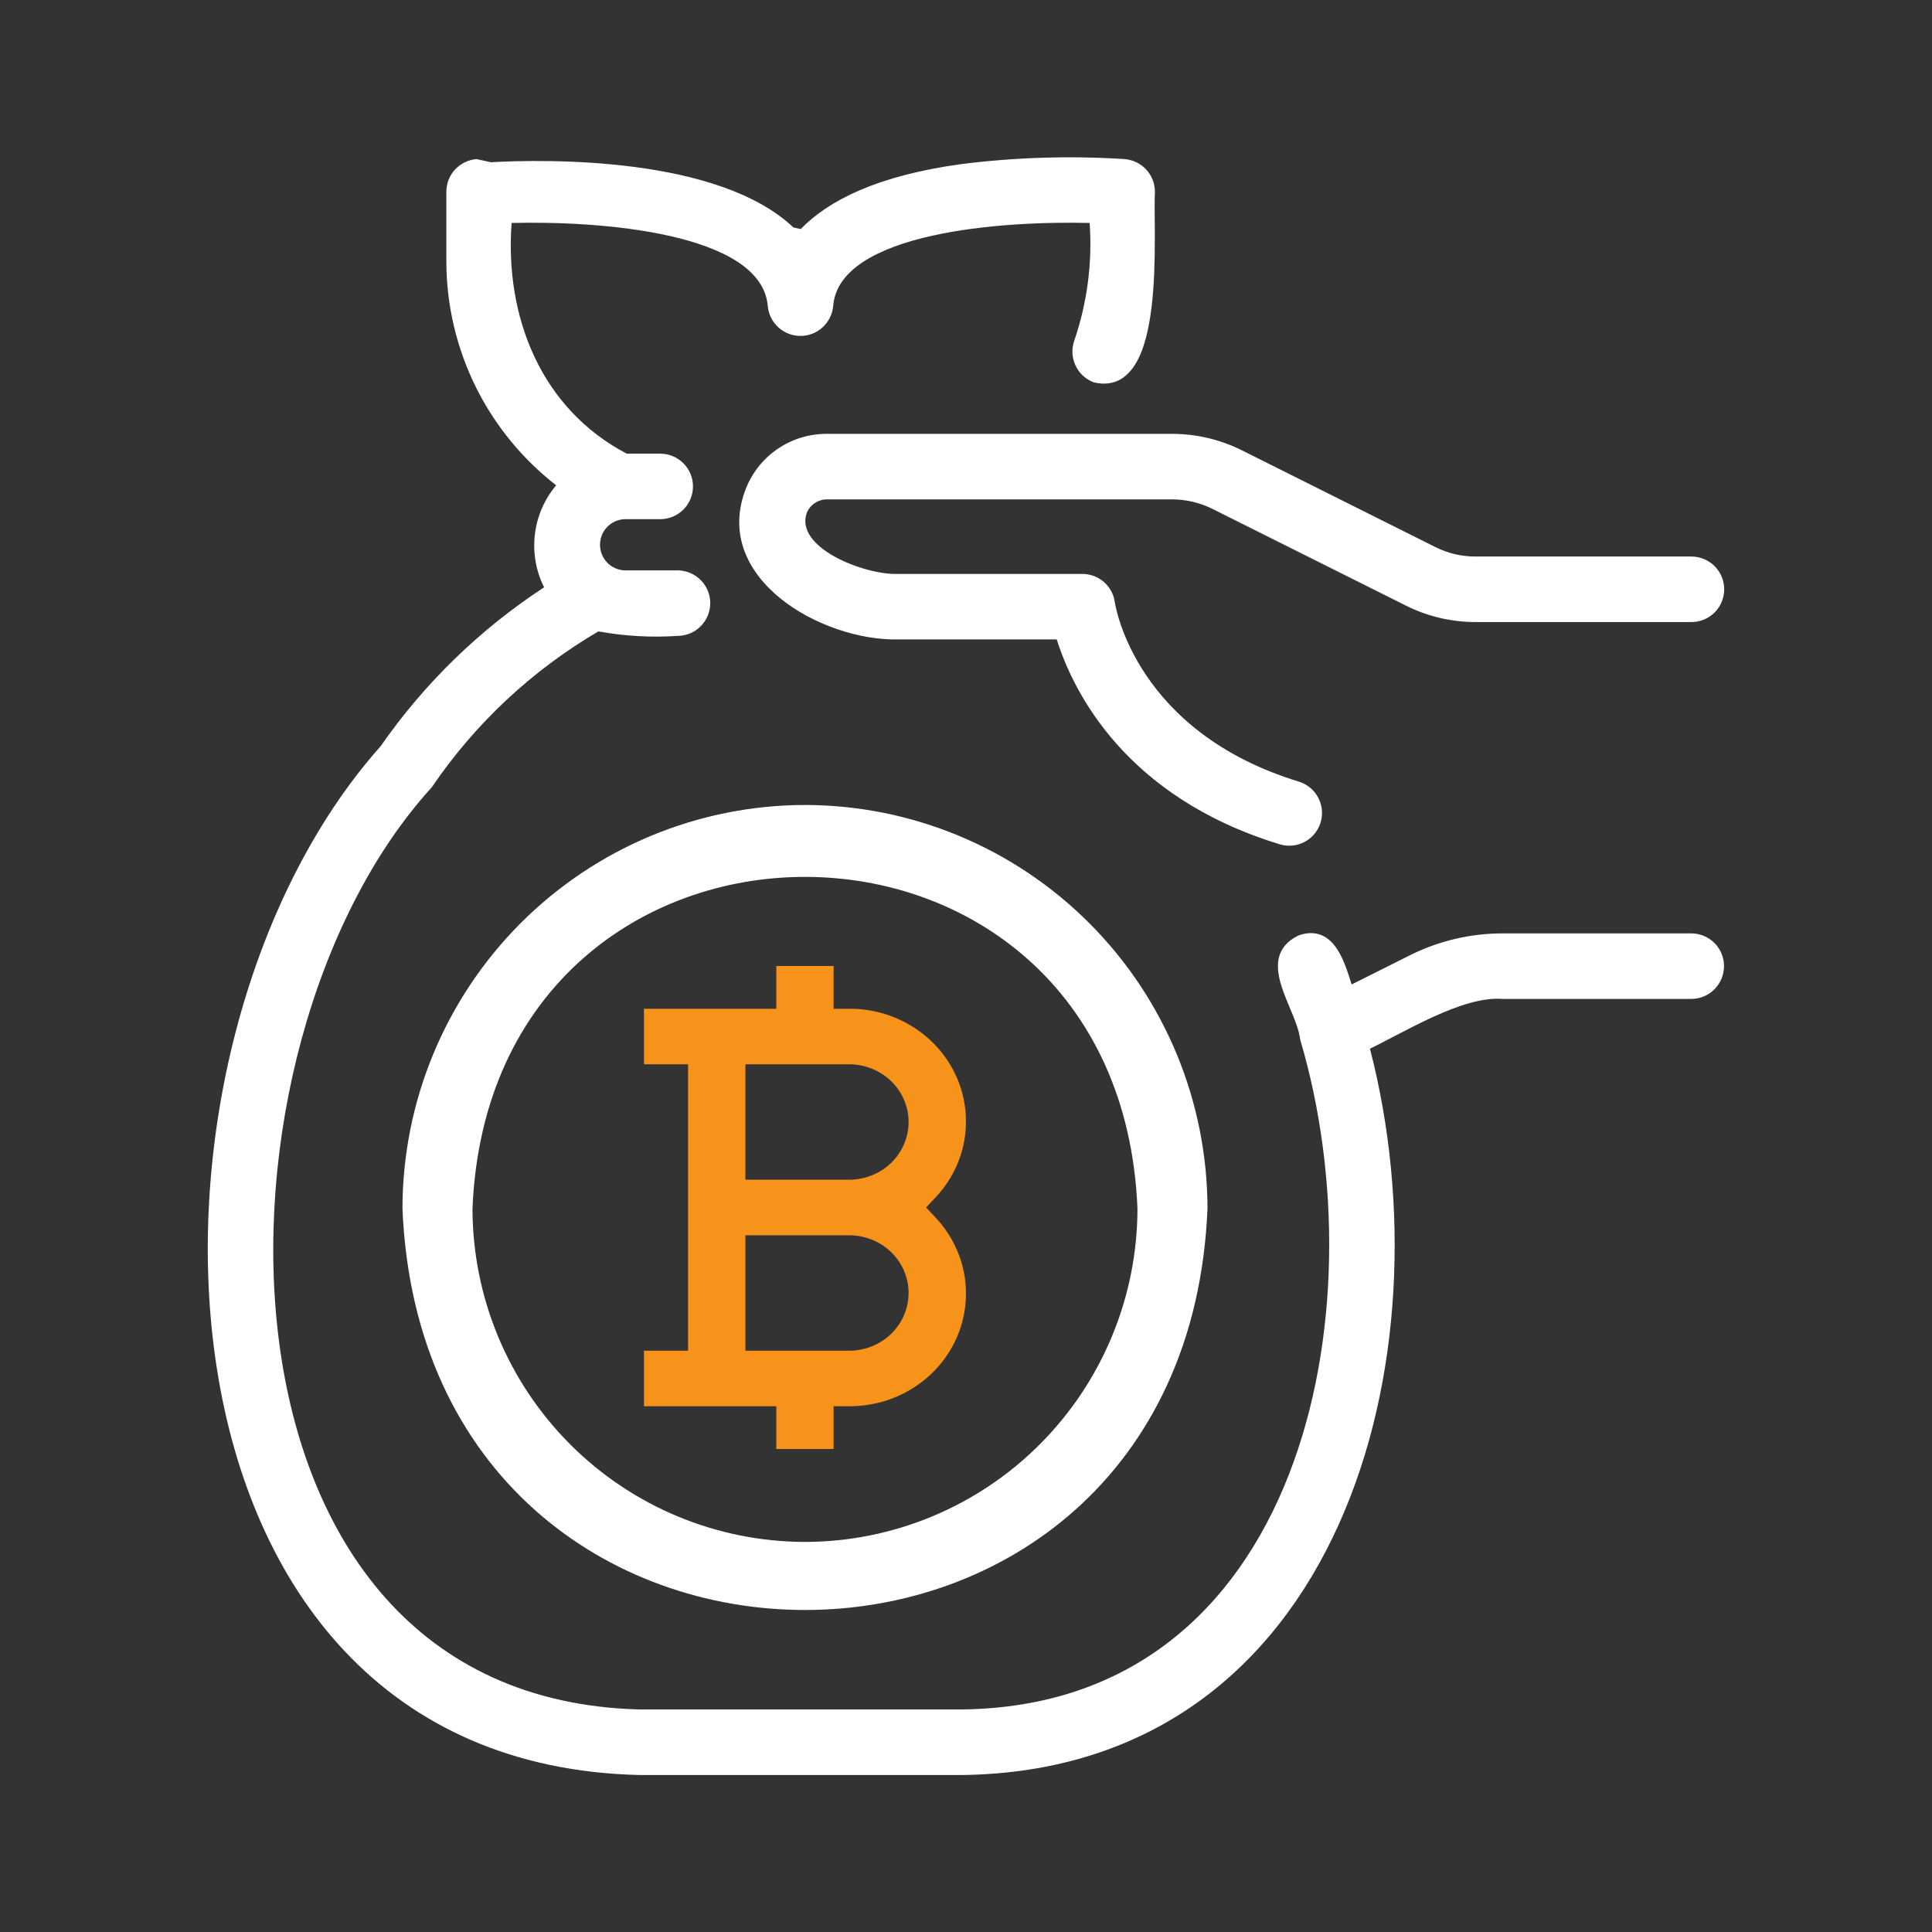 <svg width="32" height="32" viewBox="0 0 32 32" fill="none" xmlns="http://www.w3.org/2000/svg">
<rect x="0" y="0" width="32" height="32" fill="#333333" stroke="none"/>
<path fill-rule="evenodd" clip-rule="evenodd" d="M12.858 16.708V16H13.807V16.709L14.064 16.708C14.438 16.706 14.805 16.81 15.119 17.007C15.434 17.204 15.682 17.486 15.834 17.817C15.986 18.149 16.034 18.516 15.975 18.874C15.915 19.232 15.748 19.565 15.496 19.833L15.339 20L15.496 20.167C15.748 20.435 15.915 20.768 15.975 21.126C16.034 21.484 15.986 21.851 15.834 22.183C15.682 22.514 15.434 22.796 15.119 22.993C14.805 23.19 14.438 23.294 14.064 23.292L13.807 23.291V24H12.858V23.292H10.666V22.372H11.397V17.628H10.666V16.708H12.858ZM14.063 17.628H12.346V19.54H14.063C14.325 19.54 14.576 19.439 14.761 19.26C14.945 19.081 15.049 18.838 15.049 18.584C15.049 18.331 14.945 18.087 14.761 17.908C14.576 17.729 14.325 17.628 14.063 17.628ZM14.063 20.46H12.346V22.372H14.063C14.325 22.372 14.576 22.271 14.761 22.092C14.945 21.913 15.049 21.669 15.049 21.416C15.049 21.162 14.945 20.919 14.761 20.74C14.576 20.561 14.325 20.46 14.063 20.46Z" fill="#F7931B"/>
<path fill-rule="evenodd" clip-rule="evenodd" d="M15.914 2.719C14.536 2.909 13.725 3.317 13.262 3.794L13.141 3.767C11.891 2.586 9.041 2.637 8.131 2.687L7.893 2.635C7.757 2.646 7.63 2.708 7.537 2.808C7.444 2.908 7.393 3.04 7.393 3.177V4.319C7.392 5.049 7.562 5.769 7.887 6.422C8.202 7.053 8.655 7.605 9.212 8.038C9.019 8.267 8.896 8.548 8.86 8.847C8.823 9.15 8.876 9.456 9.012 9.728C7.949 10.423 7.03 11.316 6.305 12.359C4.073 14.866 3.027 19.071 3.593 22.673C3.876 24.476 4.563 26.134 5.714 27.354C6.865 28.574 8.477 29.352 10.598 29.4L10.6 29.4L15.923 29.4C19.078 29.364 21.108 27.619 22.176 25.245C23.236 22.892 23.351 19.918 22.691 17.37C22.806 17.314 22.933 17.247 23.068 17.177L23.068 17.177L23.155 17.132C23.342 17.034 23.542 16.932 23.744 16.84C24.151 16.655 24.555 16.52 24.882 16.545L28.021 16.545C28.164 16.543 28.299 16.485 28.399 16.383C28.499 16.282 28.555 16.145 28.555 16.002C28.555 15.86 28.5 15.723 28.399 15.621C28.299 15.52 28.163 15.462 28.02 15.46H24.887C24.359 15.46 23.837 15.582 23.363 15.817L22.387 16.306L22.38 16.283C22.325 16.107 22.257 15.89 22.15 15.725C22.085 15.625 22.002 15.538 21.893 15.491C21.782 15.444 21.653 15.441 21.504 15.495L21.497 15.499C21.313 15.591 21.214 15.719 21.18 15.871C21.148 16.018 21.177 16.179 21.226 16.335C21.264 16.456 21.316 16.58 21.366 16.7L21.366 16.7C21.381 16.735 21.396 16.771 21.41 16.805C21.473 16.959 21.522 17.098 21.534 17.217L21.538 17.229C22.2 19.464 22.209 22.227 21.344 24.434C20.48 26.638 18.748 28.285 15.922 28.314L10.6 28.314C8.741 28.268 7.355 27.561 6.38 26.462C5.404 25.361 4.836 23.862 4.623 22.23C4.197 18.963 5.197 15.185 7.149 13.043L7.155 13.035C7.871 11.982 8.812 11.102 9.911 10.458C10.347 10.537 10.791 10.562 11.233 10.532C11.375 10.529 11.509 10.471 11.608 10.37C11.708 10.268 11.764 10.132 11.764 9.989C11.764 9.847 11.708 9.711 11.608 9.61C11.509 9.508 11.372 9.45 11.23 9.447H10.341C10.233 9.442 10.13 9.395 10.055 9.316C9.98 9.237 9.938 9.132 9.938 9.023C9.938 8.914 9.98 8.809 10.055 8.73C10.13 8.651 10.233 8.605 10.341 8.599L10.945 8.599L10.946 8.599C11.088 8.596 11.223 8.538 11.323 8.437C11.422 8.335 11.478 8.199 11.478 8.057C11.478 7.914 11.422 7.778 11.323 7.677C11.223 7.575 11.087 7.517 10.945 7.514H10.381C8.964 6.772 8.358 5.253 8.474 3.693C9.195 3.675 10.222 3.712 11.088 3.907C11.534 4.007 11.932 4.148 12.224 4.341C12.515 4.534 12.693 4.774 12.717 5.073C12.73 5.208 12.793 5.332 12.893 5.423C12.993 5.514 13.124 5.564 13.259 5.564C13.394 5.564 13.524 5.513 13.624 5.422C13.724 5.331 13.787 5.205 13.8 5.071C13.823 4.772 14.001 4.533 14.291 4.341C14.583 4.148 14.981 4.007 15.427 3.907C16.294 3.712 17.324 3.675 18.048 3.693C18.094 4.348 18.009 5.006 17.798 5.629C17.747 5.763 17.751 5.912 17.809 6.043C17.867 6.175 17.975 6.278 18.109 6.33L18.117 6.333C18.271 6.37 18.407 6.357 18.525 6.301C18.641 6.245 18.733 6.148 18.807 6.028C18.952 5.791 19.03 5.447 19.074 5.083C19.118 4.717 19.127 4.323 19.127 3.98C19.128 3.855 19.127 3.737 19.126 3.63V3.629C19.124 3.441 19.123 3.285 19.129 3.18L19.129 3.177C19.129 3.04 19.077 2.908 18.985 2.808C18.892 2.708 18.764 2.646 18.628 2.635C17.723 2.577 16.814 2.605 15.914 2.719ZM19.415 7.186H13.704C13.416 7.183 13.134 7.266 12.895 7.425C12.655 7.584 12.469 7.812 12.36 8.078C12.21 8.451 12.213 8.8 12.325 9.111C12.436 9.421 12.654 9.691 12.925 9.911C13.467 10.35 14.237 10.602 14.868 10.591L17.503 10.591C17.77 11.438 18.623 13.198 21.196 13.984C21.333 14.026 21.482 14.012 21.609 13.944C21.736 13.877 21.831 13.761 21.873 13.624C21.915 13.486 21.901 13.337 21.833 13.21C21.766 13.083 21.65 12.988 21.513 12.946C18.816 12.122 18.477 10.055 18.465 9.974C18.447 9.844 18.382 9.725 18.284 9.639C18.185 9.553 18.058 9.506 17.927 9.506L14.868 9.506L14.865 9.506C14.607 9.516 14.171 9.411 13.827 9.221C13.655 9.126 13.513 9.013 13.427 8.889C13.343 8.768 13.314 8.637 13.362 8.496C13.389 8.429 13.436 8.372 13.497 8.332C13.558 8.291 13.63 8.27 13.703 8.271H19.414C19.645 8.272 19.873 8.325 20.08 8.428L23.287 10.031C23.644 10.21 24.038 10.303 24.438 10.303L28.023 10.303C28.166 10.301 28.302 10.243 28.402 10.142C28.502 10.04 28.558 9.903 28.558 9.76C28.558 9.618 28.502 9.481 28.402 9.38C28.302 9.278 28.165 9.22 28.022 9.218H24.438C24.207 9.218 23.979 9.164 23.772 9.06L20.566 7.457C20.208 7.279 19.814 7.186 19.415 7.186ZM13.333 13.333C11.566 13.335 9.871 14.04 8.621 15.293C7.371 16.546 6.668 18.245 6.666 20.017C7.033 28.884 19.635 28.882 20 20.017C19.998 18.245 19.295 16.546 18.045 15.293C16.795 14.04 15.101 13.335 13.333 13.333ZM13.333 25.539C11.873 25.537 10.473 24.955 9.441 23.92C8.408 22.884 7.827 21.481 7.826 20.017C8.128 12.692 18.539 12.694 18.84 20.017C18.839 21.481 18.258 22.884 17.225 23.92C16.193 24.955 14.793 25.537 13.333 25.539Z" fill="white"/>
</svg>
